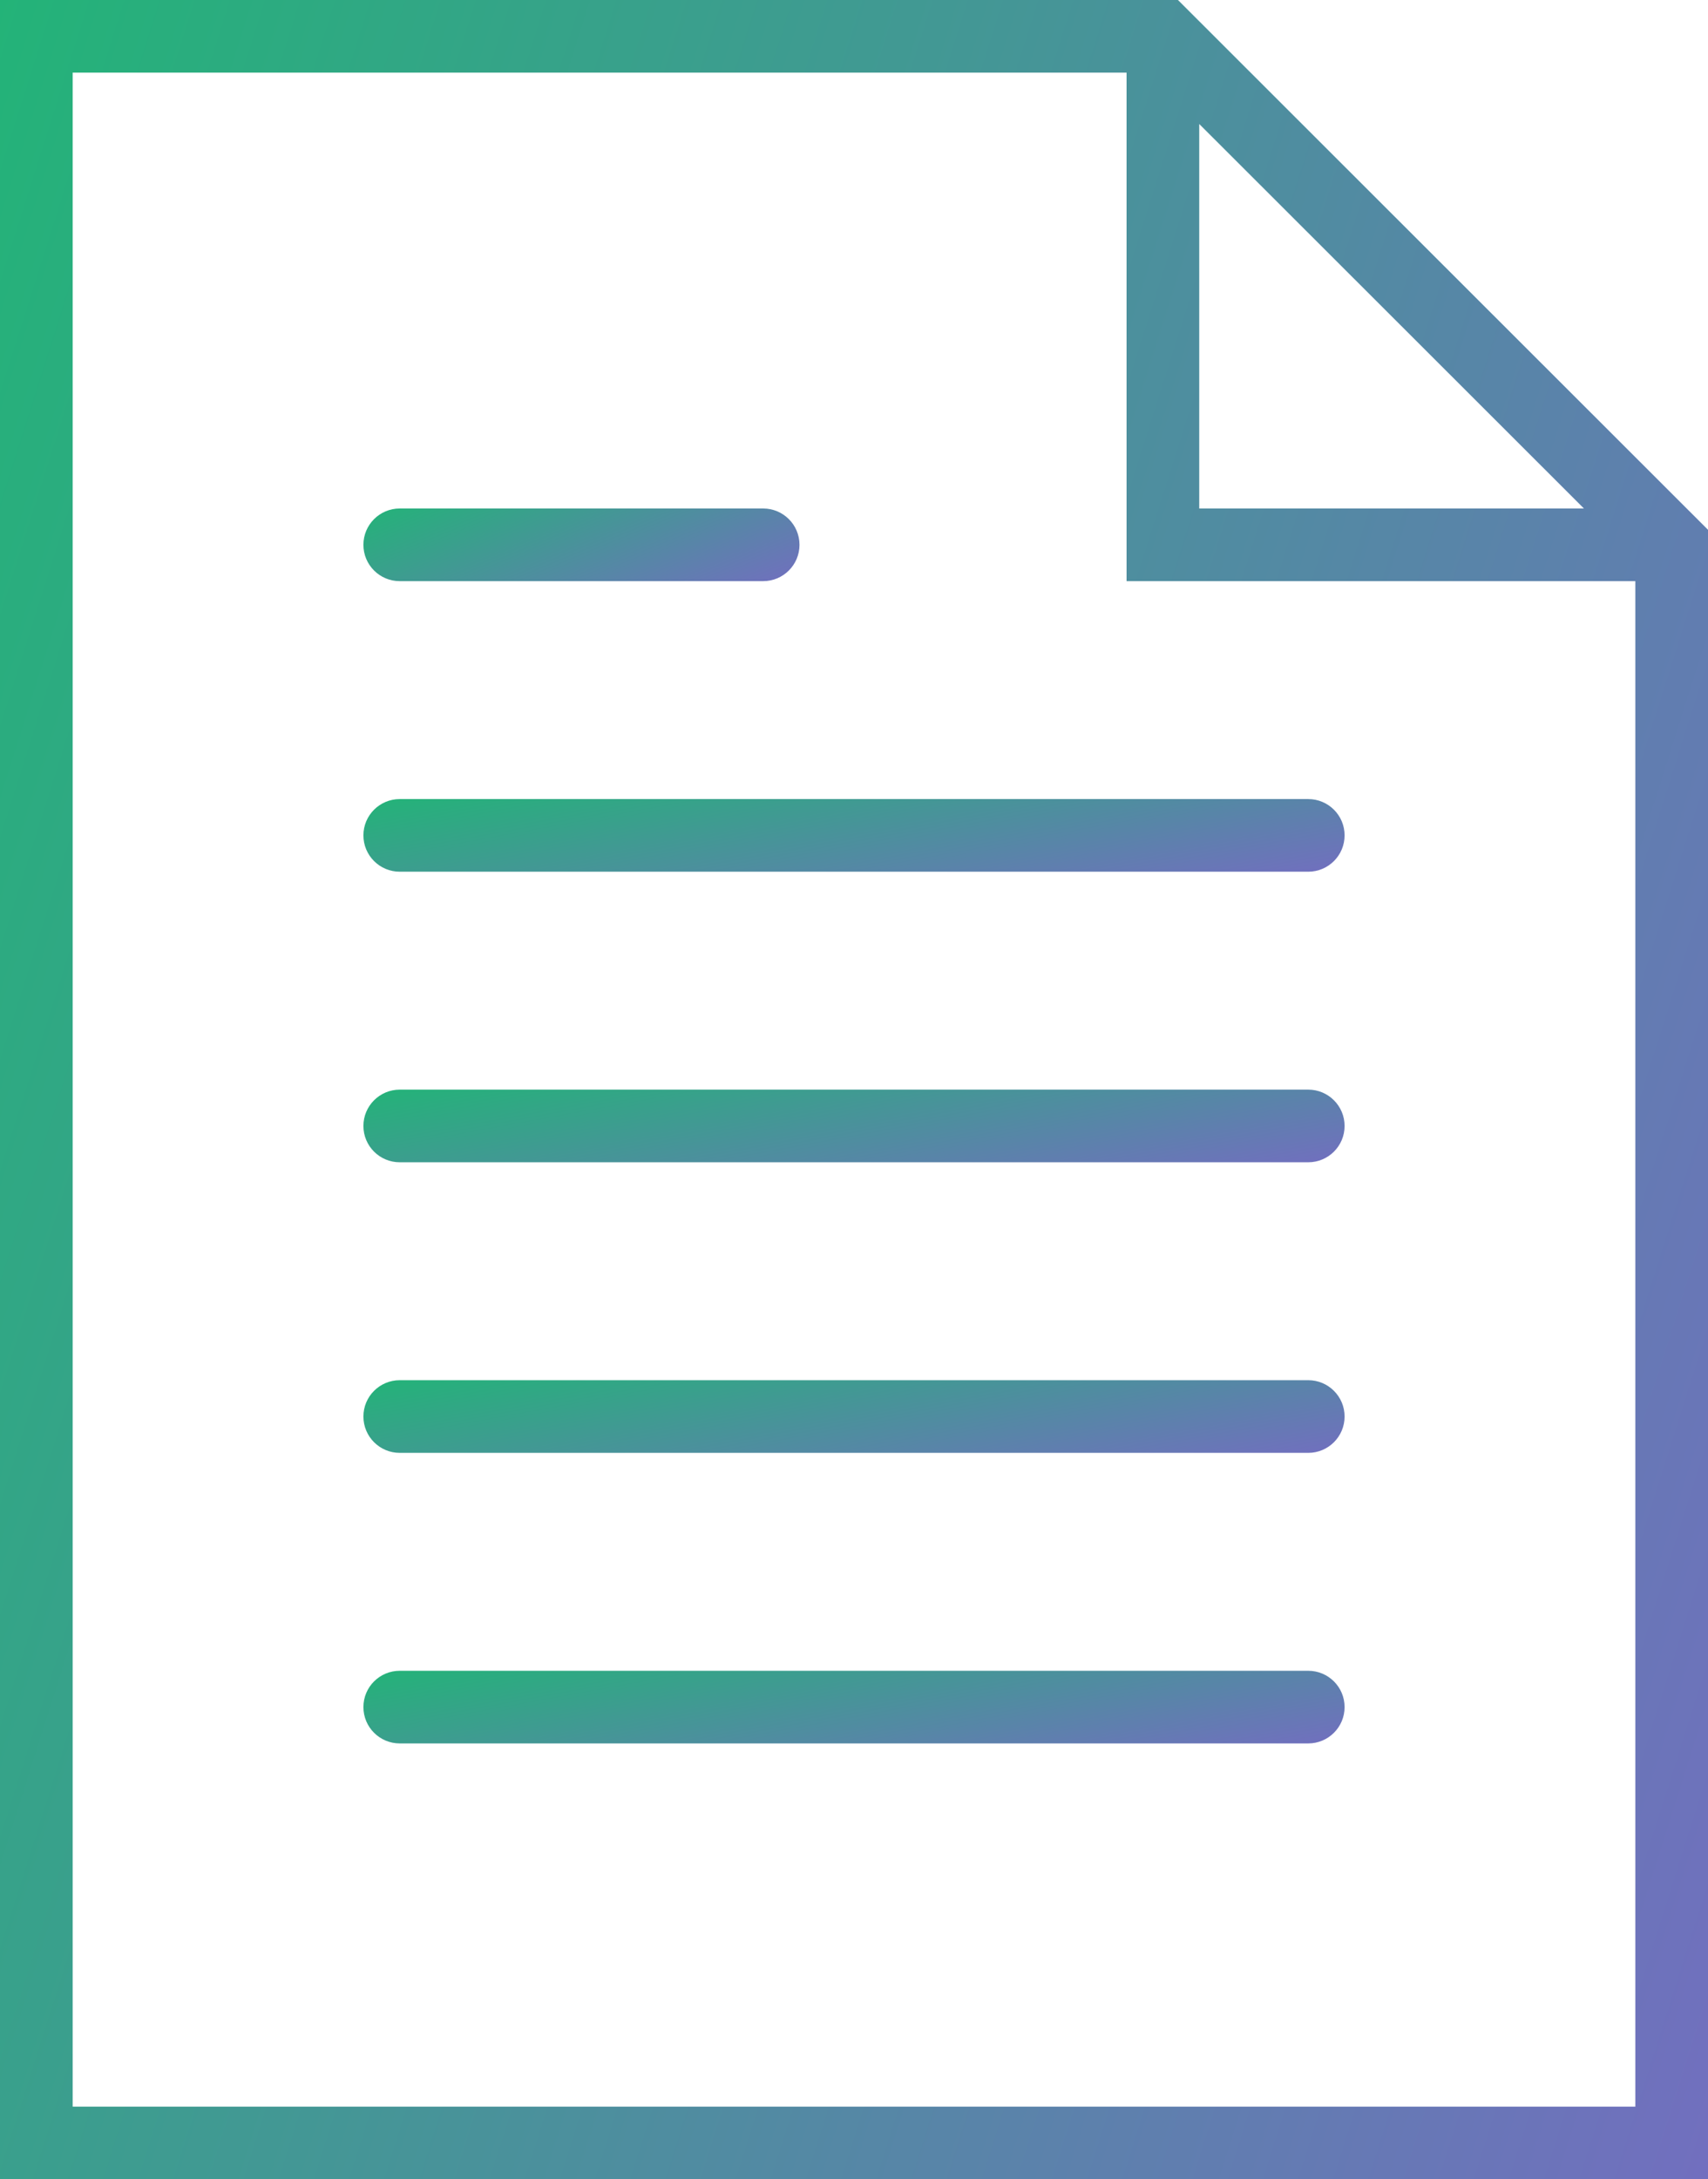 <svg width="69" height="88" viewBox="0 0 69 88" fill="none" xmlns="http://www.w3.org/2000/svg">
<path d="M52.851 32.267H16.149C15.338 32.267 14.681 32.922 14.681 33.733C14.681 34.544 15.338 35.2 16.149 35.2H52.851C53.661 35.2 54.319 34.544 54.319 33.733C54.319 32.922 53.661 32.267 52.851 32.267Z" fill="url(#paint0_linear)"/>
<path d="M16.149 23.467H30.83C31.64 23.467 32.298 22.811 32.298 22C32.298 21.189 31.64 20.533 30.83 20.533H16.149C15.338 20.533 14.681 21.189 14.681 22C14.681 22.811 15.338 23.467 16.149 23.467Z" fill="url(#paint1_linear)"/>
<path d="M52.851 44H16.149C15.338 44 14.681 44.656 14.681 45.467C14.681 46.278 15.338 46.933 16.149 46.933H52.851C53.661 46.933 54.319 46.278 54.319 45.467C54.319 44.656 53.661 44 52.851 44Z" fill="url(#paint2_linear)"/>
<path d="M52.851 55.733H16.149C15.338 55.733 14.681 56.389 14.681 57.2C14.681 58.011 15.338 58.667 16.149 58.667H52.851C53.661 58.667 54.319 58.011 54.319 57.2C54.319 56.389 53.661 55.733 52.851 55.733Z" fill="url(#paint3_linear)"/>
<path d="M52.851 67.467H16.149C15.338 67.467 14.681 68.122 14.681 68.933C14.681 69.744 15.338 70.4 16.149 70.4H52.851C53.661 70.4 54.319 69.744 54.319 68.933C54.319 68.122 53.661 67.467 52.851 67.467Z" fill="url(#paint4_linear)"/>
<path d="M47.587 0H0V88H69V21.393L47.587 0ZM48.447 5.007L63.988 20.533H48.447V5.007ZM2.936 85.067V2.933H45.511V23.467H66.064V85.067H2.936Z" fill="url(#paint5_linear)"/>
<defs>
<linearGradient id="paint0_linear" x1="60.218" y1="34.842" x2="58.227" y2="23.988" gradientUnits="userSpaceOnUse">
<stop stop-color="#776AC4"/>
<stop offset="1" stop-color="#21B576"/>
</linearGradient>
<linearGradient id="paint1_linear" x1="34.919" y1="23.109" x2="30.964" y2="13.521" gradientUnits="userSpaceOnUse">
<stop stop-color="#776AC4"/>
<stop offset="1" stop-color="#21B576"/>
</linearGradient>
<linearGradient id="paint2_linear" x1="60.218" y1="46.575" x2="58.227" y2="35.721" gradientUnits="userSpaceOnUse">
<stop stop-color="#776AC4"/>
<stop offset="1" stop-color="#21B576"/>
</linearGradient>
<linearGradient id="paint3_linear" x1="60.218" y1="58.309" x2="58.227" y2="47.455" gradientUnits="userSpaceOnUse">
<stop stop-color="#776AC4"/>
<stop offset="1" stop-color="#21B576"/>
</linearGradient>
<linearGradient id="paint4_linear" x1="60.218" y1="70.042" x2="58.227" y2="59.188" gradientUnits="userSpaceOnUse">
<stop stop-color="#776AC4"/>
<stop offset="1" stop-color="#21B576"/>
</linearGradient>
<linearGradient id="paint5_linear" x1="79.268" y1="77.262" x2="-17.545" y2="46.626" gradientUnits="userSpaceOnUse">
<stop stop-color="#776AC4"/>
<stop offset="1" stop-color="#21B576"/>
</linearGradient>
</defs>
</svg>
